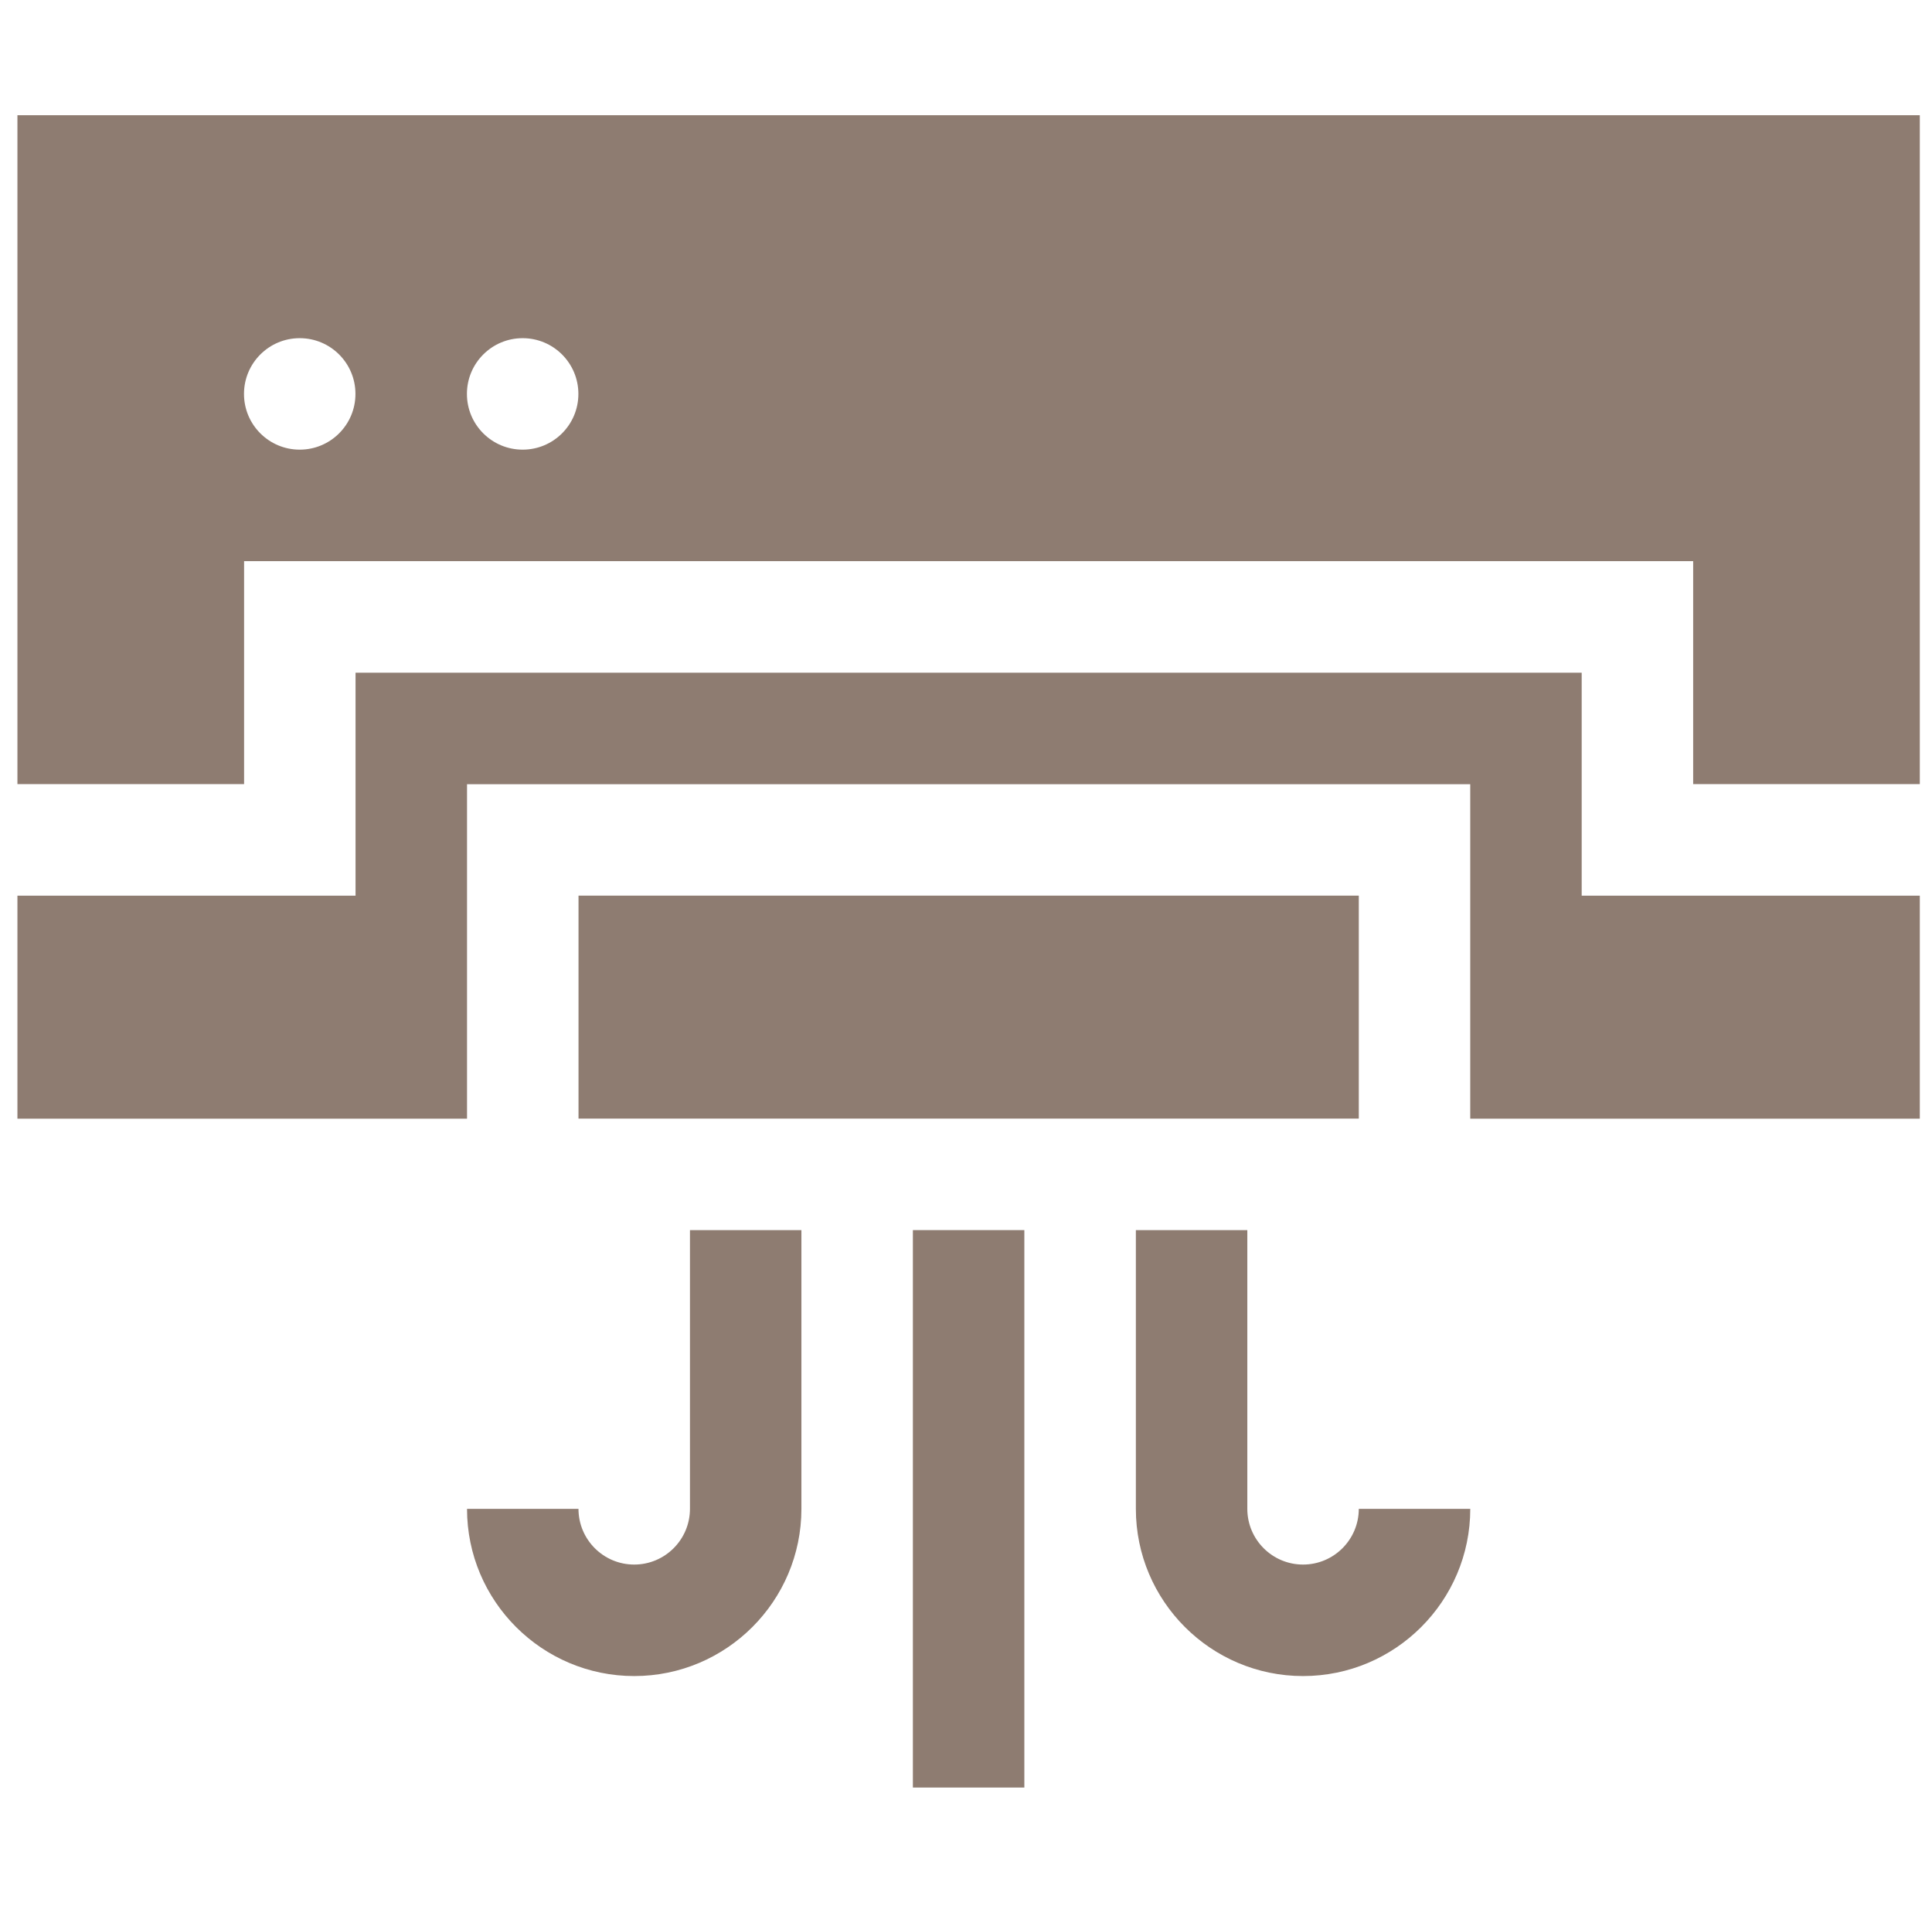 <svg width="100" height="99" viewBox="0 0 100 99" fill="none" xmlns="http://www.w3.org/2000/svg">
<g id="air_conditioner_3dxsotgl6gr8 1" clip-path="url(#clip0_92_128)">
<path id="Vector" d="M47.251 63.66H53.02V92.507H47.251V63.66Z" fill="#8E7C71"/>
<path id="Vector_2" d="M29.944 46.35H70.331V57.889H29.944V46.35Z" fill="#8E7C71"/>
<path id="Vector_3" d="M0.902 40.579H12.634V29.04H87.638V40.579H99.369V5.962H0.902V40.579ZM27.052 17.501C28.646 17.501 29.937 18.792 29.937 20.386C29.937 21.979 28.646 23.27 27.052 23.27C25.459 23.27 24.168 21.979 24.168 20.386C24.168 18.792 25.459 17.501 27.052 17.501ZM15.513 17.501C17.107 17.501 18.398 18.792 18.398 20.386C18.398 21.979 17.107 23.27 15.513 23.27C13.92 23.27 12.629 21.979 12.629 20.386C12.629 18.792 13.92 17.501 15.513 17.501Z" fill="#8E7C71"/>
<path id="Vector_4" d="M81.868 34.814H18.403V46.353H0.902V57.892H24.173V40.583H76.099V57.892H99.369V46.353H81.868V34.814Z" fill="#8E7C71"/>
<path id="Vector_5" d="M67.446 80.968C65.854 80.968 64.561 79.675 64.561 78.084V63.66H58.792V78.084C58.792 82.855 62.674 86.738 67.446 86.738C72.218 86.738 76.101 82.855 76.101 78.084H70.331C70.331 79.675 69.038 80.968 67.446 80.968Z" fill="#8E7C71"/>
<path id="Vector_6" d="M24.173 78.084C24.173 82.855 28.055 86.738 32.827 86.738C37.599 86.738 41.481 82.855 41.481 78.084V63.66H35.712V78.084C35.712 79.675 34.419 80.968 32.827 80.968C31.235 80.968 29.942 79.675 29.942 78.084H24.173Z" fill="#8E7C71"/>
</g>
<defs>
<clipPath id="clip0_92_128">
<rect width="98.467" height="98.467" fill="white" transform="translate(0.902)"/>
</clipPath>
</defs>
</svg>
